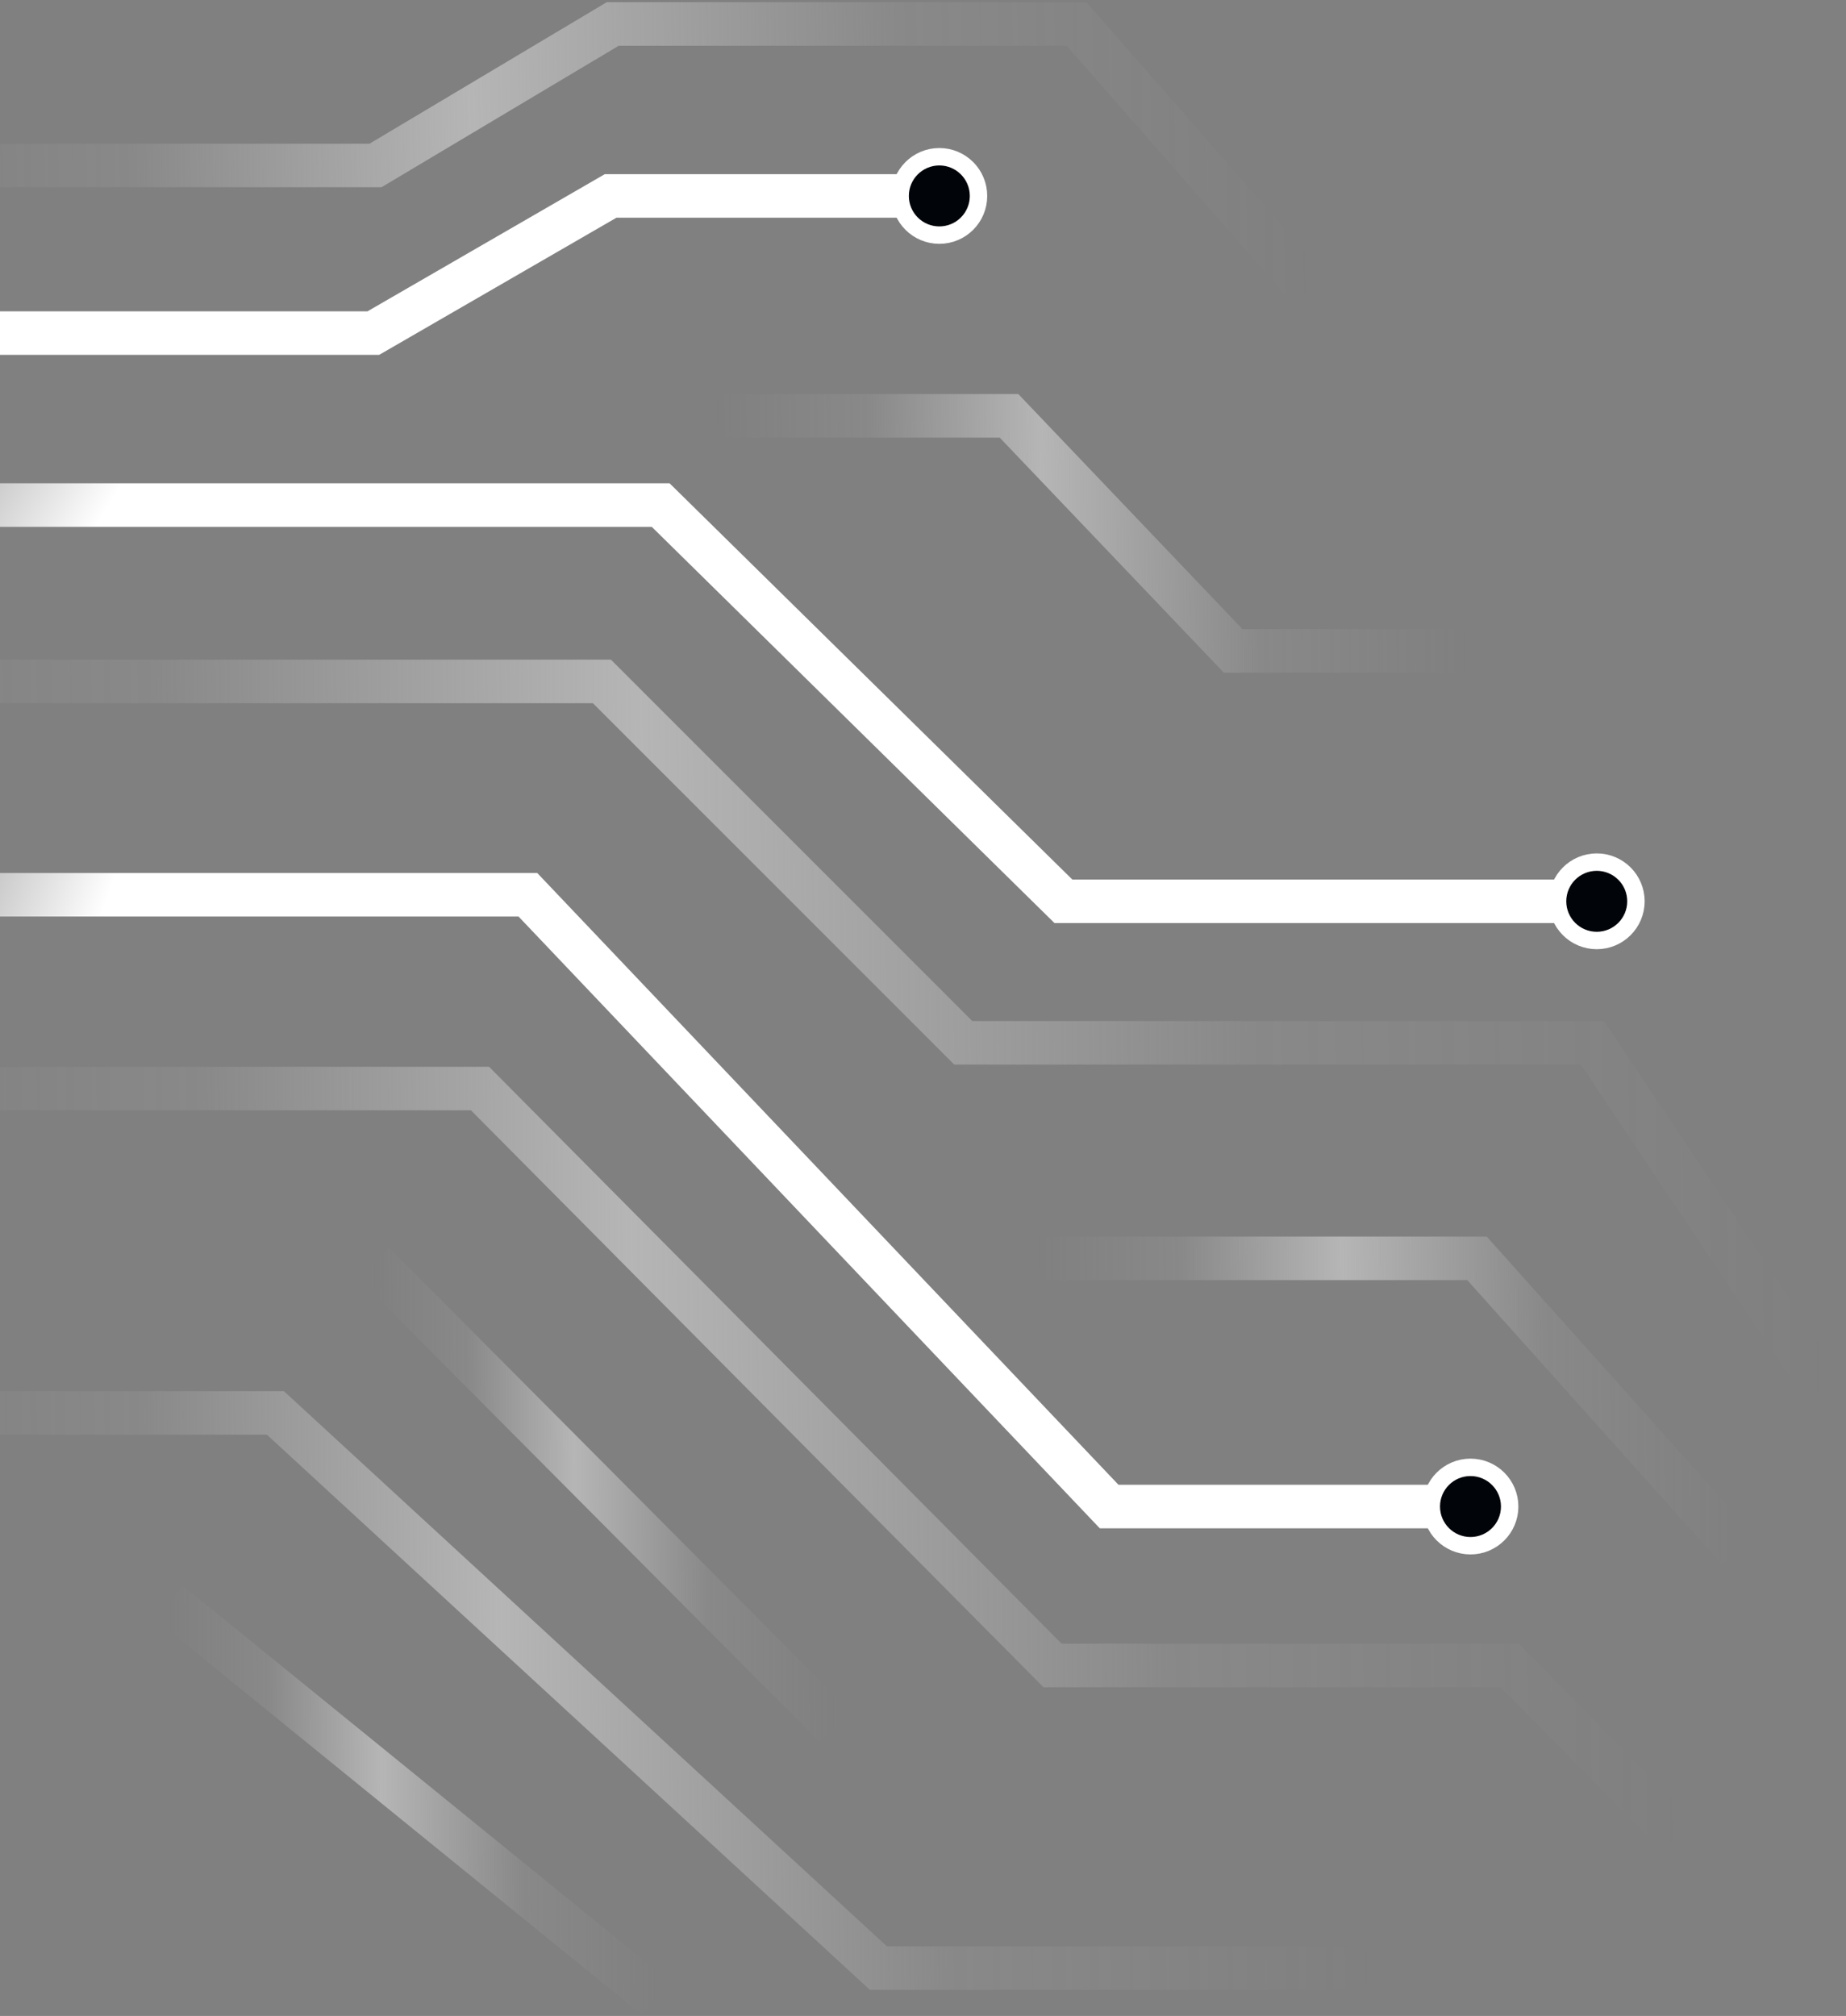 <svg width="424" height="463" viewBox="0 0 424 463" fill="none" xmlns="http://www.w3.org/2000/svg">
<rect x="0" y="0" width="424" height="463" fill="#808080" stroke="none"/>
<g clip-path="url(#clip0_495_319)">
<path d="M164.25 95.5H231.75L283.25 149.5H336.75" stroke="url(#paint0_linear_495_319)" stroke-width="10"/>
<path d="M85.75 290L191.75 396.5" stroke="url(#paint1_linear_495_319)" stroke-width="10"/>
<path d="M238.25 289H339.25L399.25 356" stroke="url(#paint2_linear_495_319)" stroke-width="10"/>
<path d="M-40.75 250H110.25L241.75 382.5H346.75L385.25 421.5" stroke="url(#paint3_linear_495_319)" stroke-width="10"/>
<path d="M-62.75 156.5H138.25L221.25 239.5H365.75L419.25 319.5" stroke="url(#paint4_linear_495_319)" stroke-width="10"/>
<path d="M-45.75 205.5H121.25L254.75 346H333.25" stroke="url(#paint5_linear_495_319)" stroke-width="10"/>
<path d="M337.75 355C342.721 355 346.75 350.971 346.75 346C346.75 341.029 342.721 337 337.75 337C332.779 337 328.75 341.029 328.75 346C328.75 350.971 332.779 355 337.75 355Z" fill="#010409" stroke="white" stroke-width="4"/>
<path d="M-52.75 76.5H85.75L140.25 45H209.25" stroke="url(#paint6_linear_495_319)" stroke-width="10"/>
<path d="M215.75 54C220.721 54 224.75 49.971 224.75 45C224.75 40.029 220.721 36 215.75 36C210.779 36 206.75 40.029 206.75 45C206.75 49.971 210.779 54 215.75 54Z" fill="#010409" stroke="white" stroke-width="4"/>
<path d="M-52.75 116H151.75L244.25 207H364.25" stroke="url(#paint7_linear_495_319)" stroke-width="10"/>
<path d="M366.75 216C371.721 216 375.75 211.971 375.75 207C375.75 202.029 371.721 198 366.75 198C361.779 198 357.75 202.029 357.75 207C357.75 211.971 361.779 216 366.75 216Z" fill="#010409" stroke="white" stroke-width="4"/>
<path d="M-39.75 38H86.25L140.75 5.5H247.25L300.75 66.5" stroke="url(#paint8_linear_495_319)" stroke-width="10"/>
<path d="M38.75 368L150.75 459" stroke="url(#paint9_linear_495_319)" stroke-width="10"/>
<path d="M-39.75 324.5H63.25L201.75 452H314.75" stroke="url(#paint10_linear_495_319)" stroke-width="10"/>
</g>
<defs>
<linearGradient id="paint0_linear_495_319" x1="337.079" y1="136.643" x2="164.474" y2="138.414" gradientUnits="userSpaceOnUse">
<stop stop-color="#D9D9D9" stop-opacity="0"/>
<stop offset="0.275" stop-color="#D9D9D9" stop-opacity="0.1"/>
<stop offset="0.565" stop-color="#D9D9D9" stop-opacity="0.6"/>
<stop offset="0.795" stop-color="#D9D9D9" stop-opacity="0.1"/>
<stop offset="1" stop-color="#D9D9D9" stop-opacity="0"/>
</linearGradient>
<linearGradient id="paint1_linear_495_319" x1="191.952" y1="371.143" x2="85.878" y2="371.482" gradientUnits="userSpaceOnUse">
<stop stop-color="#D9D9D9" stop-opacity="0"/>
<stop offset="0.275" stop-color="#D9D9D9" stop-opacity="0.1"/>
<stop offset="0.565" stop-color="#D9D9D9" stop-opacity="0.6"/>
<stop offset="0.795" stop-color="#D9D9D9" stop-opacity="0.1"/>
<stop offset="1" stop-color="#D9D9D9" stop-opacity="0"/>
</linearGradient>
<linearGradient id="paint2_linear_495_319" x1="399.557" y1="340.048" x2="238.452" y2="341.291" gradientUnits="userSpaceOnUse">
<stop stop-color="#D9D9D9" stop-opacity="0"/>
<stop offset="0.275" stop-color="#D9D9D9" stop-opacity="0.1"/>
<stop offset="0.565" stop-color="#D9D9D9" stop-opacity="0.6"/>
<stop offset="0.795" stop-color="#D9D9D9" stop-opacity="0.1"/>
<stop offset="1" stop-color="#D9D9D9" stop-opacity="0"/>
</linearGradient>
<linearGradient id="paint3_linear_495_319" x1="386.063" y1="380.667" x2="-40.214" y2="384.068" gradientUnits="userSpaceOnUse">
<stop stop-color="#D9D9D9" stop-opacity="0"/>
<stop offset="0.275" stop-color="#D9D9D9" stop-opacity="0.1"/>
<stop offset="0.565" stop-color="#D9D9D9" stop-opacity="0.6"/>
<stop offset="0.795" stop-color="#D9D9D9" stop-opacity="0.1"/>
<stop offset="1" stop-color="#D9D9D9" stop-opacity="0"/>
</linearGradient>
<linearGradient id="paint4_linear_495_319" x1="420.17" y1="280.69" x2="-62.131" y2="285.272" gradientUnits="userSpaceOnUse">
<stop stop-color="#D9D9D9" stop-opacity="0"/>
<stop offset="0.275" stop-color="#D9D9D9" stop-opacity="0.1"/>
<stop offset="0.565" stop-color="#D9D9D9" stop-opacity="0.6"/>
<stop offset="0.795" stop-color="#D9D9D9" stop-opacity="0.1"/>
<stop offset="1" stop-color="#D9D9D9" stop-opacity="0"/>
</linearGradient>
<linearGradient id="paint5_linear_495_319" x1="-40.25" y1="205" x2="345.25" y2="346" gradientUnits="userSpaceOnUse">
<stop stop-color="white" stop-opacity="0"/>
<stop offset="0.15" stop-color="white"/>
</linearGradient>
<linearGradient id="paint6_linear_495_319" x1="-48.948" y1="44.888" x2="84.046" y2="194.875" gradientUnits="userSpaceOnUse">
<stop stop-color="white" stop-opacity="0"/>
<stop offset="0.15" stop-color="white"/>
</linearGradient>
<linearGradient id="paint7_linear_495_319" x1="-46.699" y1="115.676" x2="300.253" y2="331.249" gradientUnits="userSpaceOnUse">
<stop stop-color="white" stop-opacity="0"/>
<stop offset="0.15" stop-color="white"/>
</linearGradient>
<linearGradient id="paint8_linear_495_319" x1="301.4" y1="51.976" x2="-39.234" y2="58.084" gradientUnits="userSpaceOnUse">
<stop stop-color="#D9D9D9" stop-opacity="0"/>
<stop offset="0.275" stop-color="#D9D9D9" stop-opacity="0.1"/>
<stop offset="0.565" stop-color="#D9D9D9" stop-opacity="0.6"/>
<stop offset="0.795" stop-color="#D9D9D9" stop-opacity="0.1"/>
<stop offset="1" stop-color="#D9D9D9" stop-opacity="0"/>
</linearGradient>
<linearGradient id="paint9_linear_495_319" x1="150.964" y1="437.333" x2="38.886" y2="437.776" gradientUnits="userSpaceOnUse">
<stop stop-color="#D9D9D9" stop-opacity="0"/>
<stop offset="0.275" stop-color="#D9D9D9" stop-opacity="0.1"/>
<stop offset="0.565" stop-color="#D9D9D9" stop-opacity="0.6"/>
<stop offset="0.795" stop-color="#D9D9D9" stop-opacity="0.1"/>
<stop offset="1" stop-color="#D9D9D9" stop-opacity="0"/>
</linearGradient>
<linearGradient id="paint10_linear_495_319" x1="315.427" y1="421.643" x2="-39.298" y2="424.811" gradientUnits="userSpaceOnUse">
<stop stop-color="#D9D9D9" stop-opacity="0"/>
<stop offset="0.275" stop-color="#D9D9D9" stop-opacity="0.1"/>
<stop offset="0.565" stop-color="#D9D9D9" stop-opacity="0.6"/>
<stop offset="0.795" stop-color="#D9D9D9" stop-opacity="0.1"/>
<stop offset="1" stop-color="#D9D9D9" stop-opacity="0"/>
</linearGradient>
<clipPath id="clip0_495_319">
<rect width="424" height="463" fill="white"/>
</clipPath>
</defs>
</svg>
